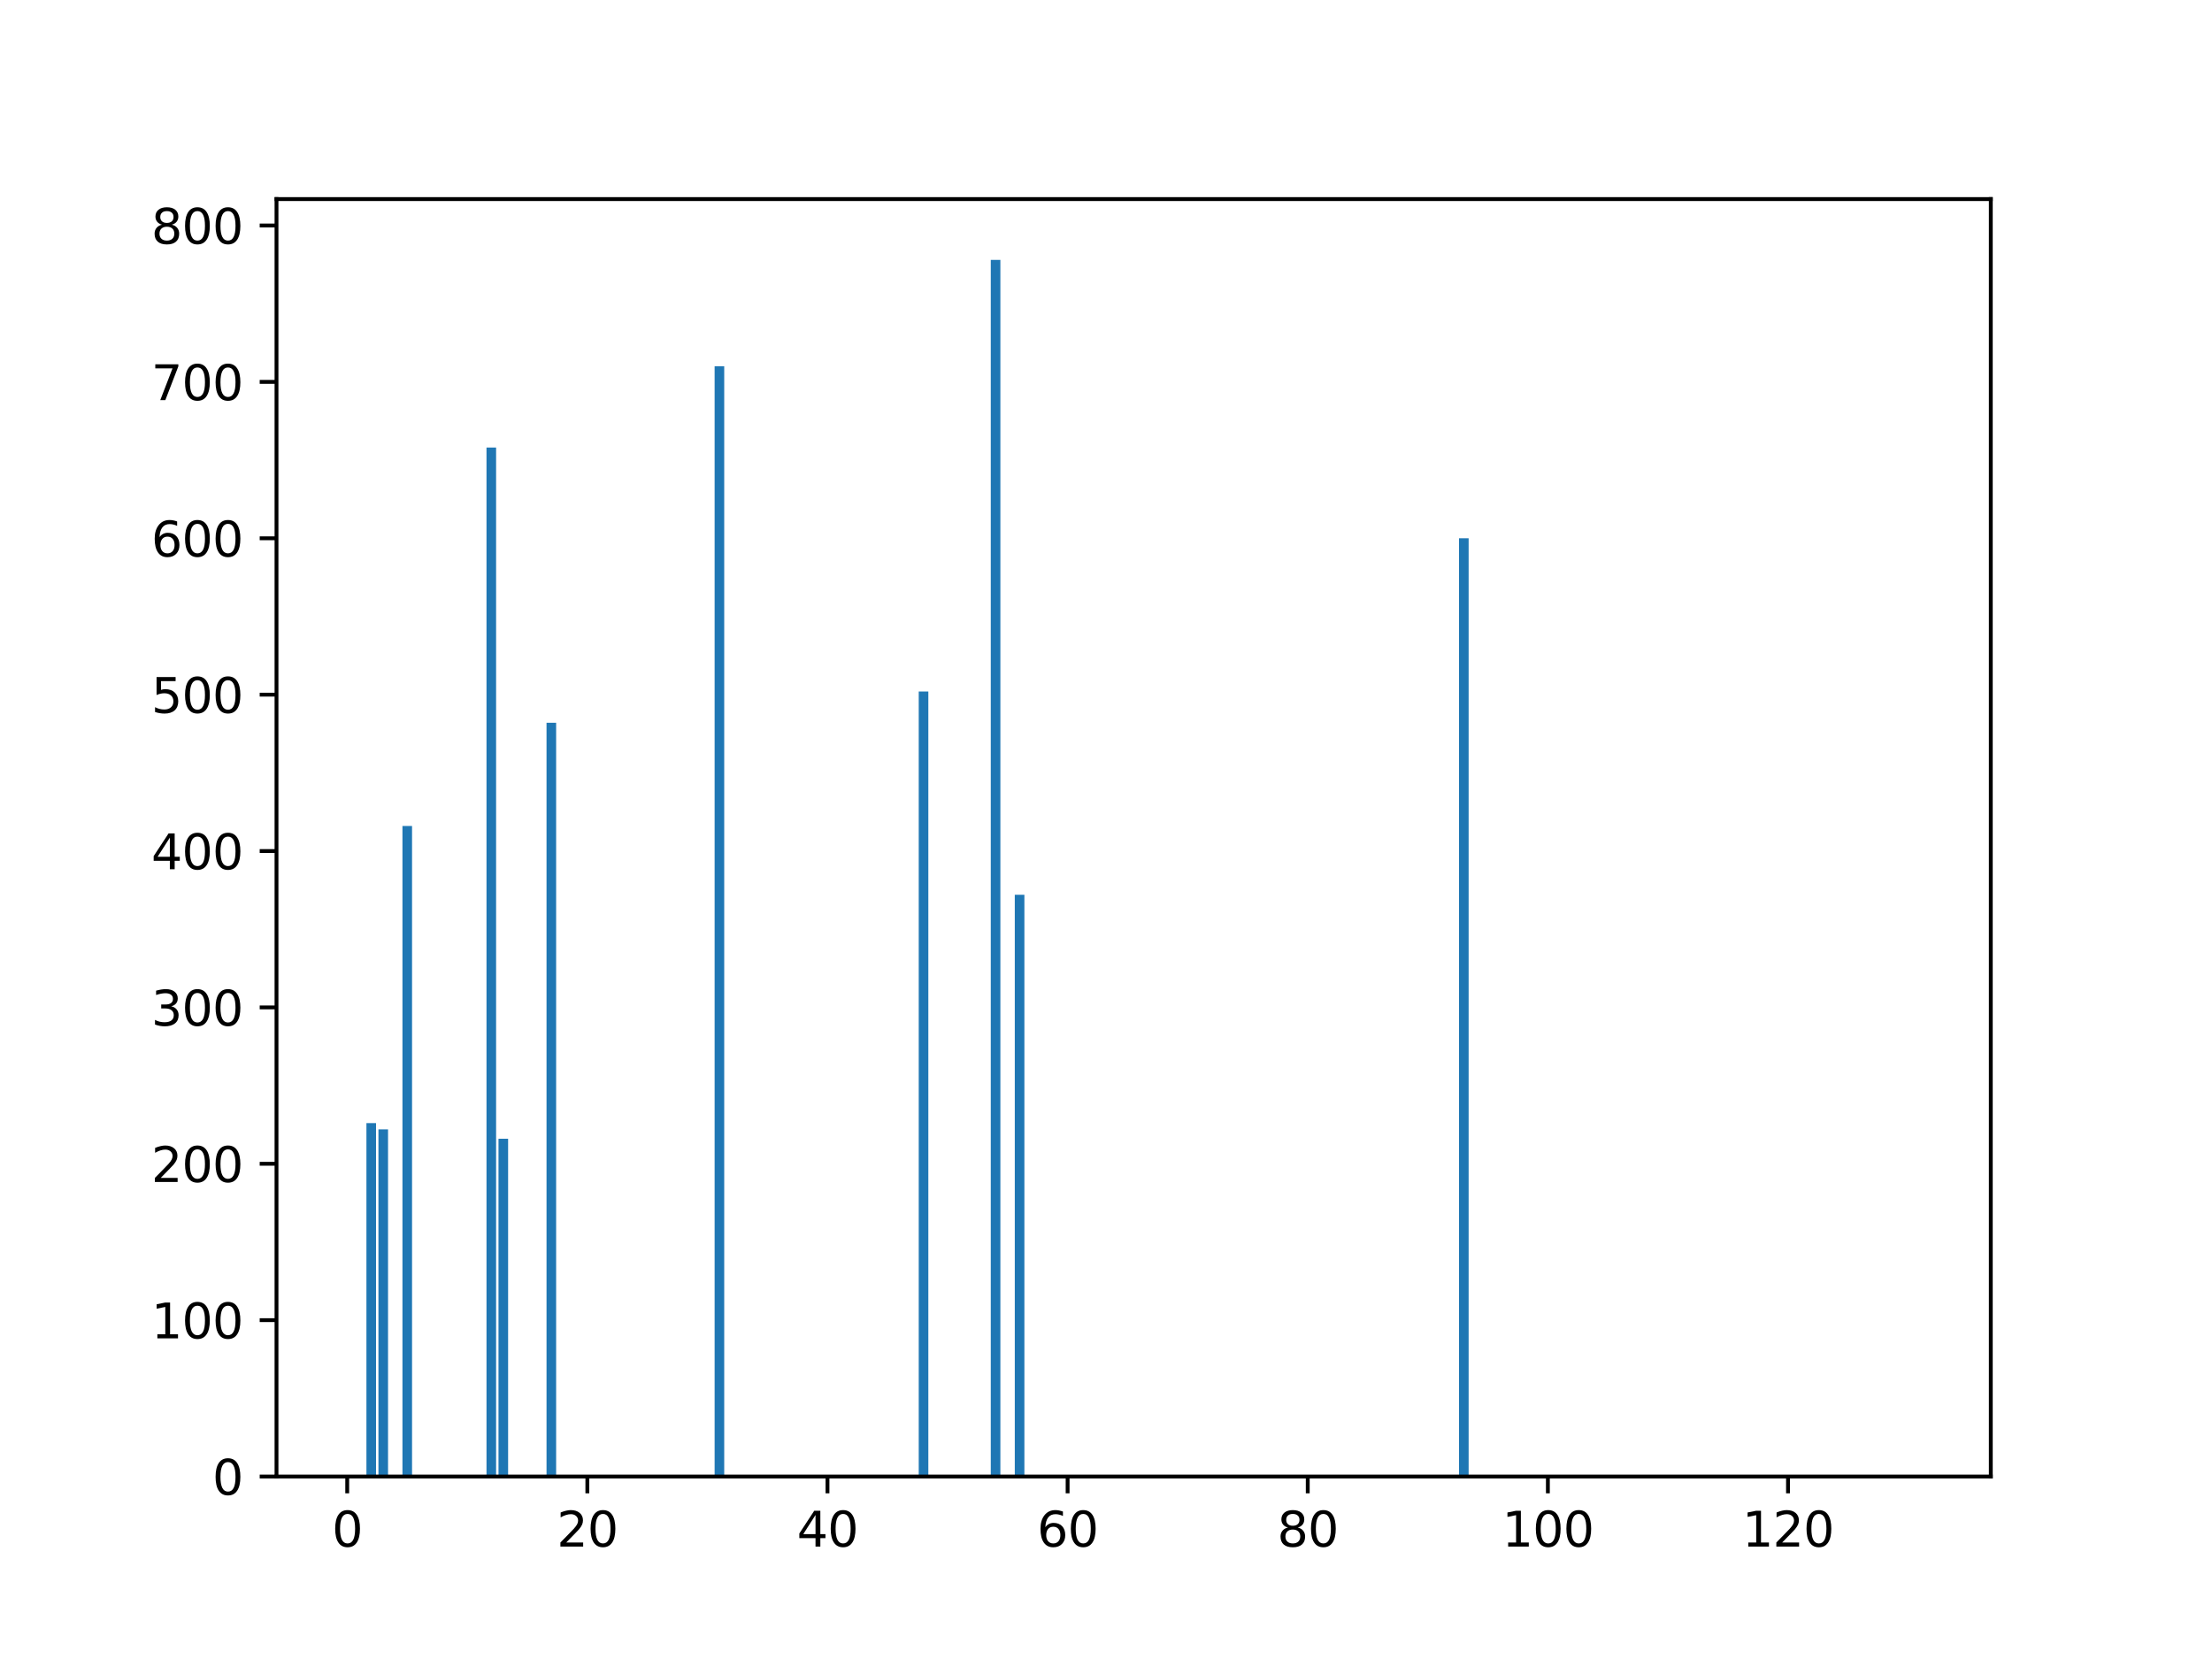 <?xml version="1.0" encoding="utf-8" standalone="no"?>
<!DOCTYPE svg PUBLIC "-//W3C//DTD SVG 1.1//EN"
  "http://www.w3.org/Graphics/SVG/1.1/DTD/svg11.dtd">
<svg xmlns:xlink="http://www.w3.org/1999/xlink" width="460.8pt" height="345.6pt" viewBox="0 0 460.8 345.6" xmlns="http://www.w3.org/2000/svg" version="1.1">
 <defs>
  <style type="text/css">*{stroke-linejoin: round; stroke-linecap: butt}</style>
 </defs>
 <g id="figure_1">
  <g id="patch_1">
   <path d="M 0 345.6 
L 460.8 345.6 
L 460.8 0 
L 0 0 
z
" style="fill: #ffffff"/>
  </g>
  <g id="axes_1">
   <g id="patch_2">
    <path d="M 57.6 307.584 
L 414.72 307.584 
L 414.72 41.472 
L 57.6 41.472 
z
" style="fill: #ffffff"/>
   </g>
   <g id="patch_3">
    <path d="M 73.833 307.584 
L 75.834 307.584 
L 75.834 307.584 
L 73.833 307.584 
z
" clip-path="url(#pff8778213b)" style="fill: #1f77b4"/>
   </g>
   <g id="patch_4">
    <path d="M 76.334 307.584 
L 78.335 307.584 
L 78.335 233.963 
L 76.334 233.963 
z
" clip-path="url(#pff8778213b)" style="fill: #1f77b4"/>
   </g>
   <g id="patch_5">
    <path d="M 78.835 307.584 
L 80.836 307.584 
L 80.836 235.266 
L 78.835 235.266 
z
" clip-path="url(#pff8778213b)" style="fill: #1f77b4"/>
   </g>
   <g id="patch_6">
    <path d="M 81.336 307.584 
L 83.337 307.584 
L 83.337 307.584 
L 81.336 307.584 
z
" clip-path="url(#pff8778213b)" style="fill: #1f77b4"/>
   </g>
   <g id="patch_7">
    <path d="M 83.837 307.584 
L 85.838 307.584 
L 85.838 172.069 
L 83.837 172.069 
z
" clip-path="url(#pff8778213b)" style="fill: #1f77b4"/>
   </g>
   <g id="patch_8">
    <path d="M 86.339 307.584 
L 88.34 307.584 
L 88.34 307.584 
L 86.339 307.584 
z
" clip-path="url(#pff8778213b)" style="fill: #1f77b4"/>
   </g>
   <g id="patch_9">
    <path d="M 88.84 307.584 
L 90.841 307.584 
L 90.841 307.584 
L 88.84 307.584 
z
" clip-path="url(#pff8778213b)" style="fill: #1f77b4"/>
   </g>
   <g id="patch_10">
    <path d="M 91.341 307.584 
L 93.342 307.584 
L 93.342 307.584 
L 91.341 307.584 
z
" clip-path="url(#pff8778213b)" style="fill: #1f77b4"/>
   </g>
   <g id="patch_11">
    <path d="M 93.842 307.584 
L 95.843 307.584 
L 95.843 307.584 
L 93.842 307.584 
z
" clip-path="url(#pff8778213b)" style="fill: #1f77b4"/>
   </g>
   <g id="patch_12">
    <path d="M 96.343 307.584 
L 98.344 307.584 
L 98.344 307.584 
L 96.343 307.584 
z
" clip-path="url(#pff8778213b)" style="fill: #1f77b4"/>
   </g>
   <g id="patch_13">
    <path d="M 98.845 307.584 
L 100.846 307.584 
L 100.846 307.584 
L 98.845 307.584 
z
" clip-path="url(#pff8778213b)" style="fill: #1f77b4"/>
   </g>
   <g id="patch_14">
    <path d="M 101.346 307.584 
L 103.347 307.584 
L 103.347 93.235 
L 101.346 93.235 
z
" clip-path="url(#pff8778213b)" style="fill: #1f77b4"/>
   </g>
   <g id="patch_15">
    <path d="M 103.847 307.584 
L 105.848 307.584 
L 105.848 237.22 
L 103.847 237.22 
z
" clip-path="url(#pff8778213b)" style="fill: #1f77b4"/>
   </g>
   <g id="patch_16">
    <path d="M 106.348 307.584 
L 108.349 307.584 
L 108.349 307.584 
L 106.348 307.584 
z
" clip-path="url(#pff8778213b)" style="fill: #1f77b4"/>
   </g>
   <g id="patch_17">
    <path d="M 108.849 307.584 
L 110.85 307.584 
L 110.85 307.584 
L 108.849 307.584 
z
" clip-path="url(#pff8778213b)" style="fill: #1f77b4"/>
   </g>
   <g id="patch_18">
    <path d="M 111.351 307.584 
L 113.352 307.584 
L 113.352 307.584 
L 111.351 307.584 
z
" clip-path="url(#pff8778213b)" style="fill: #1f77b4"/>
   </g>
   <g id="patch_19">
    <path d="M 113.852 307.584 
L 115.853 307.584 
L 115.853 150.568 
L 113.852 150.568 
z
" clip-path="url(#pff8778213b)" style="fill: #1f77b4"/>
   </g>
   <g id="patch_20">
    <path d="M 116.353 307.584 
L 118.354 307.584 
L 118.354 307.584 
L 116.353 307.584 
z
" clip-path="url(#pff8778213b)" style="fill: #1f77b4"/>
   </g>
   <g id="patch_21">
    <path d="M 118.854 307.584 
L 120.855 307.584 
L 120.855 307.584 
L 118.854 307.584 
z
" clip-path="url(#pff8778213b)" style="fill: #1f77b4"/>
   </g>
   <g id="patch_22">
    <path d="M 121.355 307.584 
L 123.356 307.584 
L 123.356 307.584 
L 121.355 307.584 
z
" clip-path="url(#pff8778213b)" style="fill: #1f77b4"/>
   </g>
   <g id="patch_23">
    <path d="M 123.857 307.584 
L 125.857 307.584 
L 125.857 307.584 
L 123.857 307.584 
z
" clip-path="url(#pff8778213b)" style="fill: #1f77b4"/>
   </g>
   <g id="patch_24">
    <path d="M 126.358 307.584 
L 128.359 307.584 
L 128.359 307.584 
L 126.358 307.584 
z
" clip-path="url(#pff8778213b)" style="fill: #1f77b4"/>
   </g>
   <g id="patch_25">
    <path d="M 128.859 307.584 
L 130.86 307.584 
L 130.86 307.584 
L 128.859 307.584 
z
" clip-path="url(#pff8778213b)" style="fill: #1f77b4"/>
   </g>
   <g id="patch_26">
    <path d="M 131.36 307.584 
L 133.361 307.584 
L 133.361 307.584 
L 131.36 307.584 
z
" clip-path="url(#pff8778213b)" style="fill: #1f77b4"/>
   </g>
   <g id="patch_27">
    <path d="M 133.861 307.584 
L 135.862 307.584 
L 135.862 307.584 
L 133.861 307.584 
z
" clip-path="url(#pff8778213b)" style="fill: #1f77b4"/>
   </g>
   <g id="patch_28">
    <path d="M 136.362 307.584 
L 138.363 307.584 
L 138.363 307.584 
L 136.362 307.584 
z
" clip-path="url(#pff8778213b)" style="fill: #1f77b4"/>
   </g>
   <g id="patch_29">
    <path d="M 138.864 307.584 
L 140.865 307.584 
L 140.865 307.584 
L 138.864 307.584 
z
" clip-path="url(#pff8778213b)" style="fill: #1f77b4"/>
   </g>
   <g id="patch_30">
    <path d="M 141.365 307.584 
L 143.366 307.584 
L 143.366 307.584 
L 141.365 307.584 
z
" clip-path="url(#pff8778213b)" style="fill: #1f77b4"/>
   </g>
   <g id="patch_31">
    <path d="M 143.866 307.584 
L 145.867 307.584 
L 145.867 307.584 
L 143.866 307.584 
z
" clip-path="url(#pff8778213b)" style="fill: #1f77b4"/>
   </g>
   <g id="patch_32">
    <path d="M 146.367 307.584 
L 148.368 307.584 
L 148.368 307.584 
L 146.367 307.584 
z
" clip-path="url(#pff8778213b)" style="fill: #1f77b4"/>
   </g>
   <g id="patch_33">
    <path d="M 148.868 307.584 
L 150.869 307.584 
L 150.869 76.296 
L 148.868 76.296 
z
" clip-path="url(#pff8778213b)" style="fill: #1f77b4"/>
   </g>
   <g id="patch_34">
    <path d="M 151.37 307.584 
L 153.371 307.584 
L 153.371 307.584 
L 151.37 307.584 
z
" clip-path="url(#pff8778213b)" style="fill: #1f77b4"/>
   </g>
   <g id="patch_35">
    <path d="M 153.871 307.584 
L 155.872 307.584 
L 155.872 307.584 
L 153.871 307.584 
z
" clip-path="url(#pff8778213b)" style="fill: #1f77b4"/>
   </g>
   <g id="patch_36">
    <path d="M 156.372 307.584 
L 158.373 307.584 
L 158.373 307.584 
L 156.372 307.584 
z
" clip-path="url(#pff8778213b)" style="fill: #1f77b4"/>
   </g>
   <g id="patch_37">
    <path d="M 158.873 307.584 
L 160.874 307.584 
L 160.874 307.584 
L 158.873 307.584 
z
" clip-path="url(#pff8778213b)" style="fill: #1f77b4"/>
   </g>
   <g id="patch_38">
    <path d="M 161.374 307.584 
L 163.375 307.584 
L 163.375 307.584 
L 161.374 307.584 
z
" clip-path="url(#pff8778213b)" style="fill: #1f77b4"/>
   </g>
   <g id="patch_39">
    <path d="M 163.876 307.584 
L 165.877 307.584 
L 165.877 307.584 
L 163.876 307.584 
z
" clip-path="url(#pff8778213b)" style="fill: #1f77b4"/>
   </g>
   <g id="patch_40">
    <path d="M 166.377 307.584 
L 168.378 307.584 
L 168.378 307.584 
L 166.377 307.584 
z
" clip-path="url(#pff8778213b)" style="fill: #1f77b4"/>
   </g>
   <g id="patch_41">
    <path d="M 168.878 307.584 
L 170.879 307.584 
L 170.879 307.584 
L 168.878 307.584 
z
" clip-path="url(#pff8778213b)" style="fill: #1f77b4"/>
   </g>
   <g id="patch_42">
    <path d="M 171.379 307.584 
L 173.38 307.584 
L 173.38 307.584 
L 171.379 307.584 
z
" clip-path="url(#pff8778213b)" style="fill: #1f77b4"/>
   </g>
   <g id="patch_43">
    <path d="M 173.88 307.584 
L 175.881 307.584 
L 175.881 307.584 
L 173.88 307.584 
z
" clip-path="url(#pff8778213b)" style="fill: #1f77b4"/>
   </g>
   <g id="patch_44">
    <path d="M 176.382 307.584 
L 178.382 307.584 
L 178.382 307.584 
L 176.382 307.584 
z
" clip-path="url(#pff8778213b)" style="fill: #1f77b4"/>
   </g>
   <g id="patch_45">
    <path d="M 178.883 307.584 
L 180.884 307.584 
L 180.884 307.584 
L 178.883 307.584 
z
" clip-path="url(#pff8778213b)" style="fill: #1f77b4"/>
   </g>
   <g id="patch_46">
    <path d="M 181.384 307.584 
L 183.385 307.584 
L 183.385 307.584 
L 181.384 307.584 
z
" clip-path="url(#pff8778213b)" style="fill: #1f77b4"/>
   </g>
   <g id="patch_47">
    <path d="M 183.885 307.584 
L 185.886 307.584 
L 185.886 307.584 
L 183.885 307.584 
z
" clip-path="url(#pff8778213b)" style="fill: #1f77b4"/>
   </g>
   <g id="patch_48">
    <path d="M 186.386 307.584 
L 188.387 307.584 
L 188.387 307.584 
L 186.386 307.584 
z
" clip-path="url(#pff8778213b)" style="fill: #1f77b4"/>
   </g>
   <g id="patch_49">
    <path d="M 188.887 307.584 
L 190.888 307.584 
L 190.888 307.584 
L 188.887 307.584 
z
" clip-path="url(#pff8778213b)" style="fill: #1f77b4"/>
   </g>
   <g id="patch_50">
    <path d="M 191.389 307.584 
L 193.39 307.584 
L 193.39 144.053 
L 191.389 144.053 
z
" clip-path="url(#pff8778213b)" style="fill: #1f77b4"/>
   </g>
   <g id="patch_51">
    <path d="M 193.89 307.584 
L 195.891 307.584 
L 195.891 307.584 
L 193.89 307.584 
z
" clip-path="url(#pff8778213b)" style="fill: #1f77b4"/>
   </g>
   <g id="patch_52">
    <path d="M 196.391 307.584 
L 198.392 307.584 
L 198.392 307.584 
L 196.391 307.584 
z
" clip-path="url(#pff8778213b)" style="fill: #1f77b4"/>
   </g>
   <g id="patch_53">
    <path d="M 198.892 307.584 
L 200.893 307.584 
L 200.893 307.584 
L 198.892 307.584 
z
" clip-path="url(#pff8778213b)" style="fill: #1f77b4"/>
   </g>
   <g id="patch_54">
    <path d="M 201.393 307.584 
L 203.394 307.584 
L 203.394 307.584 
L 201.393 307.584 
z
" clip-path="url(#pff8778213b)" style="fill: #1f77b4"/>
   </g>
   <g id="patch_55">
    <path d="M 203.895 307.584 
L 205.896 307.584 
L 205.896 307.584 
L 203.895 307.584 
z
" clip-path="url(#pff8778213b)" style="fill: #1f77b4"/>
   </g>
   <g id="patch_56">
    <path d="M 206.396 307.584 
L 208.397 307.584 
L 208.397 54.144 
L 206.396 54.144 
z
" clip-path="url(#pff8778213b)" style="fill: #1f77b4"/>
   </g>
   <g id="patch_57">
    <path d="M 208.897 307.584 
L 210.898 307.584 
L 210.898 307.584 
L 208.897 307.584 
z
" clip-path="url(#pff8778213b)" style="fill: #1f77b4"/>
   </g>
   <g id="patch_58">
    <path d="M 211.398 307.584 
L 213.399 307.584 
L 213.399 186.402 
L 211.398 186.402 
z
" clip-path="url(#pff8778213b)" style="fill: #1f77b4"/>
   </g>
   <g id="patch_59">
    <path d="M 213.899 307.584 
L 215.9 307.584 
L 215.9 307.584 
L 213.899 307.584 
z
" clip-path="url(#pff8778213b)" style="fill: #1f77b4"/>
   </g>
   <g id="patch_60">
    <path d="M 216.401 307.584 
L 218.402 307.584 
L 218.402 307.584 
L 216.401 307.584 
z
" clip-path="url(#pff8778213b)" style="fill: #1f77b4"/>
   </g>
   <g id="patch_61">
    <path d="M 218.902 307.584 
L 220.903 307.584 
L 220.903 307.584 
L 218.902 307.584 
z
" clip-path="url(#pff8778213b)" style="fill: #1f77b4"/>
   </g>
   <g id="patch_62">
    <path d="M 221.403 307.584 
L 223.404 307.584 
L 223.404 307.584 
L 221.403 307.584 
z
" clip-path="url(#pff8778213b)" style="fill: #1f77b4"/>
   </g>
   <g id="patch_63">
    <path d="M 223.904 307.584 
L 225.905 307.584 
L 225.905 307.584 
L 223.904 307.584 
z
" clip-path="url(#pff8778213b)" style="fill: #1f77b4"/>
   </g>
   <g id="patch_64">
    <path d="M 226.405 307.584 
L 228.406 307.584 
L 228.406 307.584 
L 226.405 307.584 
z
" clip-path="url(#pff8778213b)" style="fill: #1f77b4"/>
   </g>
   <g id="patch_65">
    <path d="M 228.907 307.584 
L 230.907 307.584 
L 230.907 307.584 
L 228.907 307.584 
z
" clip-path="url(#pff8778213b)" style="fill: #1f77b4"/>
   </g>
   <g id="patch_66">
    <path d="M 231.408 307.584 
L 233.409 307.584 
L 233.409 307.584 
L 231.408 307.584 
z
" clip-path="url(#pff8778213b)" style="fill: #1f77b4"/>
   </g>
   <g id="patch_67">
    <path d="M 233.909 307.584 
L 235.91 307.584 
L 235.91 307.584 
L 233.909 307.584 
z
" clip-path="url(#pff8778213b)" style="fill: #1f77b4"/>
   </g>
   <g id="patch_68">
    <path d="M 236.41 307.584 
L 238.411 307.584 
L 238.411 307.584 
L 236.41 307.584 
z
" clip-path="url(#pff8778213b)" style="fill: #1f77b4"/>
   </g>
   <g id="patch_69">
    <path d="M 238.911 307.584 
L 240.912 307.584 
L 240.912 307.584 
L 238.911 307.584 
z
" clip-path="url(#pff8778213b)" style="fill: #1f77b4"/>
   </g>
   <g id="patch_70">
    <path d="M 241.412 307.584 
L 243.413 307.584 
L 243.413 307.584 
L 241.412 307.584 
z
" clip-path="url(#pff8778213b)" style="fill: #1f77b4"/>
   </g>
   <g id="patch_71">
    <path d="M 243.914 307.584 
L 245.915 307.584 
L 245.915 307.584 
L 243.914 307.584 
z
" clip-path="url(#pff8778213b)" style="fill: #1f77b4"/>
   </g>
   <g id="patch_72">
    <path d="M 246.415 307.584 
L 248.416 307.584 
L 248.416 307.584 
L 246.415 307.584 
z
" clip-path="url(#pff8778213b)" style="fill: #1f77b4"/>
   </g>
   <g id="patch_73">
    <path d="M 248.916 307.584 
L 250.917 307.584 
L 250.917 307.584 
L 248.916 307.584 
z
" clip-path="url(#pff8778213b)" style="fill: #1f77b4"/>
   </g>
   <g id="patch_74">
    <path d="M 251.417 307.584 
L 253.418 307.584 
L 253.418 307.584 
L 251.417 307.584 
z
" clip-path="url(#pff8778213b)" style="fill: #1f77b4"/>
   </g>
   <g id="patch_75">
    <path d="M 253.918 307.584 
L 255.919 307.584 
L 255.919 307.584 
L 253.918 307.584 
z
" clip-path="url(#pff8778213b)" style="fill: #1f77b4"/>
   </g>
   <g id="patch_76">
    <path d="M 256.42 307.584 
L 258.421 307.584 
L 258.421 307.584 
L 256.42 307.584 
z
" clip-path="url(#pff8778213b)" style="fill: #1f77b4"/>
   </g>
   <g id="patch_77">
    <path d="M 258.921 307.584 
L 260.922 307.584 
L 260.922 307.584 
L 258.921 307.584 
z
" clip-path="url(#pff8778213b)" style="fill: #1f77b4"/>
   </g>
   <g id="patch_78">
    <path d="M 261.422 307.584 
L 263.423 307.584 
L 263.423 307.584 
L 261.422 307.584 
z
" clip-path="url(#pff8778213b)" style="fill: #1f77b4"/>
   </g>
   <g id="patch_79">
    <path d="M 263.923 307.584 
L 265.924 307.584 
L 265.924 307.584 
L 263.923 307.584 
z
" clip-path="url(#pff8778213b)" style="fill: #1f77b4"/>
   </g>
   <g id="patch_80">
    <path d="M 266.424 307.584 
L 268.425 307.584 
L 268.425 307.584 
L 266.424 307.584 
z
" clip-path="url(#pff8778213b)" style="fill: #1f77b4"/>
   </g>
   <g id="patch_81">
    <path d="M 268.926 307.584 
L 270.927 307.584 
L 270.927 307.584 
L 268.926 307.584 
z
" clip-path="url(#pff8778213b)" style="fill: #1f77b4"/>
   </g>
   <g id="patch_82">
    <path d="M 271.427 307.584 
L 273.428 307.584 
L 273.428 307.584 
L 271.427 307.584 
z
" clip-path="url(#pff8778213b)" style="fill: #1f77b4"/>
   </g>
   <g id="patch_83">
    <path d="M 273.928 307.584 
L 275.929 307.584 
L 275.929 307.584 
L 273.928 307.584 
z
" clip-path="url(#pff8778213b)" style="fill: #1f77b4"/>
   </g>
   <g id="patch_84">
    <path d="M 276.429 307.584 
L 278.43 307.584 
L 278.43 307.584 
L 276.429 307.584 
z
" clip-path="url(#pff8778213b)" style="fill: #1f77b4"/>
   </g>
   <g id="patch_85">
    <path d="M 278.93 307.584 
L 280.931 307.584 
L 280.931 307.584 
L 278.93 307.584 
z
" clip-path="url(#pff8778213b)" style="fill: #1f77b4"/>
   </g>
   <g id="patch_86">
    <path d="M 281.432 307.584 
L 283.433 307.584 
L 283.433 307.584 
L 281.432 307.584 
z
" clip-path="url(#pff8778213b)" style="fill: #1f77b4"/>
   </g>
   <g id="patch_87">
    <path d="M 283.933 307.584 
L 285.934 307.584 
L 285.934 307.584 
L 283.933 307.584 
z
" clip-path="url(#pff8778213b)" style="fill: #1f77b4"/>
   </g>
   <g id="patch_88">
    <path d="M 286.434 307.584 
L 288.435 307.584 
L 288.435 307.584 
L 286.434 307.584 
z
" clip-path="url(#pff8778213b)" style="fill: #1f77b4"/>
   </g>
   <g id="patch_89">
    <path d="M 288.935 307.584 
L 290.936 307.584 
L 290.936 307.584 
L 288.935 307.584 
z
" clip-path="url(#pff8778213b)" style="fill: #1f77b4"/>
   </g>
   <g id="patch_90">
    <path d="M 291.436 307.584 
L 293.437 307.584 
L 293.437 307.584 
L 291.436 307.584 
z
" clip-path="url(#pff8778213b)" style="fill: #1f77b4"/>
   </g>
   <g id="patch_91">
    <path d="M 293.938 307.584 
L 295.938 307.584 
L 295.938 307.584 
L 293.938 307.584 
z
" clip-path="url(#pff8778213b)" style="fill: #1f77b4"/>
   </g>
   <g id="patch_92">
    <path d="M 296.439 307.584 
L 298.44 307.584 
L 298.44 307.584 
L 296.439 307.584 
z
" clip-path="url(#pff8778213b)" style="fill: #1f77b4"/>
   </g>
   <g id="patch_93">
    <path d="M 298.94 307.584 
L 300.941 307.584 
L 300.941 307.584 
L 298.94 307.584 
z
" clip-path="url(#pff8778213b)" style="fill: #1f77b4"/>
   </g>
   <g id="patch_94">
    <path d="M 301.441 307.584 
L 303.442 307.584 
L 303.442 307.584 
L 301.441 307.584 
z
" clip-path="url(#pff8778213b)" style="fill: #1f77b4"/>
   </g>
   <g id="patch_95">
    <path d="M 303.942 307.584 
L 305.943 307.584 
L 305.943 112.129 
L 303.942 112.129 
z
" clip-path="url(#pff8778213b)" style="fill: #1f77b4"/>
   </g>
   <g id="patch_96">
    <path d="M 306.443 307.584 
L 308.444 307.584 
L 308.444 307.584 
L 306.443 307.584 
z
" clip-path="url(#pff8778213b)" style="fill: #1f77b4"/>
   </g>
   <g id="patch_97">
    <path d="M 308.945 307.584 
L 310.946 307.584 
L 310.946 307.584 
L 308.945 307.584 
z
" clip-path="url(#pff8778213b)" style="fill: #1f77b4"/>
   </g>
   <g id="patch_98">
    <path d="M 311.446 307.584 
L 313.447 307.584 
L 313.447 307.584 
L 311.446 307.584 
z
" clip-path="url(#pff8778213b)" style="fill: #1f77b4"/>
   </g>
   <g id="patch_99">
    <path d="M 313.947 307.584 
L 315.948 307.584 
L 315.948 307.584 
L 313.947 307.584 
z
" clip-path="url(#pff8778213b)" style="fill: #1f77b4"/>
   </g>
   <g id="patch_100">
    <path d="M 316.448 307.584 
L 318.449 307.584 
L 318.449 307.584 
L 316.448 307.584 
z
" clip-path="url(#pff8778213b)" style="fill: #1f77b4"/>
   </g>
   <g id="patch_101">
    <path d="M 318.949 307.584 
L 320.95 307.584 
L 320.95 307.584 
L 318.949 307.584 
z
" clip-path="url(#pff8778213b)" style="fill: #1f77b4"/>
   </g>
   <g id="patch_102">
    <path d="M 321.451 307.584 
L 323.452 307.584 
L 323.452 307.584 
L 321.451 307.584 
z
" clip-path="url(#pff8778213b)" style="fill: #1f77b4"/>
   </g>
   <g id="patch_103">
    <path d="M 323.952 307.584 
L 325.953 307.584 
L 325.953 307.584 
L 323.952 307.584 
z
" clip-path="url(#pff8778213b)" style="fill: #1f77b4"/>
   </g>
   <g id="patch_104">
    <path d="M 326.453 307.584 
L 328.454 307.584 
L 328.454 307.584 
L 326.453 307.584 
z
" clip-path="url(#pff8778213b)" style="fill: #1f77b4"/>
   </g>
   <g id="patch_105">
    <path d="M 328.954 307.584 
L 330.955 307.584 
L 330.955 307.584 
L 328.954 307.584 
z
" clip-path="url(#pff8778213b)" style="fill: #1f77b4"/>
   </g>
   <g id="patch_106">
    <path d="M 331.455 307.584 
L 333.456 307.584 
L 333.456 307.584 
L 331.455 307.584 
z
" clip-path="url(#pff8778213b)" style="fill: #1f77b4"/>
   </g>
   <g id="patch_107">
    <path d="M 333.957 307.584 
L 335.958 307.584 
L 335.958 307.584 
L 333.957 307.584 
z
" clip-path="url(#pff8778213b)" style="fill: #1f77b4"/>
   </g>
   <g id="patch_108">
    <path d="M 336.458 307.584 
L 338.459 307.584 
L 338.459 307.584 
L 336.458 307.584 
z
" clip-path="url(#pff8778213b)" style="fill: #1f77b4"/>
   </g>
   <g id="patch_109">
    <path d="M 338.959 307.584 
L 340.96 307.584 
L 340.96 307.584 
L 338.959 307.584 
z
" clip-path="url(#pff8778213b)" style="fill: #1f77b4"/>
   </g>
   <g id="patch_110">
    <path d="M 341.46 307.584 
L 343.461 307.584 
L 343.461 307.584 
L 341.46 307.584 
z
" clip-path="url(#pff8778213b)" style="fill: #1f77b4"/>
   </g>
   <g id="patch_111">
    <path d="M 343.961 307.584 
L 345.962 307.584 
L 345.962 307.584 
L 343.961 307.584 
z
" clip-path="url(#pff8778213b)" style="fill: #1f77b4"/>
   </g>
   <g id="patch_112">
    <path d="M 346.463 307.584 
L 348.463 307.584 
L 348.463 307.584 
L 346.463 307.584 
z
" clip-path="url(#pff8778213b)" style="fill: #1f77b4"/>
   </g>
   <g id="patch_113">
    <path d="M 348.964 307.584 
L 350.965 307.584 
L 350.965 307.584 
L 348.964 307.584 
z
" clip-path="url(#pff8778213b)" style="fill: #1f77b4"/>
   </g>
   <g id="patch_114">
    <path d="M 351.465 307.584 
L 353.466 307.584 
L 353.466 307.584 
L 351.465 307.584 
z
" clip-path="url(#pff8778213b)" style="fill: #1f77b4"/>
   </g>
   <g id="patch_115">
    <path d="M 353.966 307.584 
L 355.967 307.584 
L 355.967 307.584 
L 353.966 307.584 
z
" clip-path="url(#pff8778213b)" style="fill: #1f77b4"/>
   </g>
   <g id="patch_116">
    <path d="M 356.467 307.584 
L 358.468 307.584 
L 358.468 307.584 
L 356.467 307.584 
z
" clip-path="url(#pff8778213b)" style="fill: #1f77b4"/>
   </g>
   <g id="patch_117">
    <path d="M 358.968 307.584 
L 360.969 307.584 
L 360.969 307.584 
L 358.968 307.584 
z
" clip-path="url(#pff8778213b)" style="fill: #1f77b4"/>
   </g>
   <g id="patch_118">
    <path d="M 361.47 307.584 
L 363.471 307.584 
L 363.471 307.584 
L 361.47 307.584 
z
" clip-path="url(#pff8778213b)" style="fill: #1f77b4"/>
   </g>
   <g id="patch_119">
    <path d="M 363.971 307.584 
L 365.972 307.584 
L 365.972 307.584 
L 363.971 307.584 
z
" clip-path="url(#pff8778213b)" style="fill: #1f77b4"/>
   </g>
   <g id="patch_120">
    <path d="M 366.472 307.584 
L 368.473 307.584 
L 368.473 307.584 
L 366.472 307.584 
z
" clip-path="url(#pff8778213b)" style="fill: #1f77b4"/>
   </g>
   <g id="patch_121">
    <path d="M 368.973 307.584 
L 370.974 307.584 
L 370.974 307.584 
L 368.973 307.584 
z
" clip-path="url(#pff8778213b)" style="fill: #1f77b4"/>
   </g>
   <g id="patch_122">
    <path d="M 371.474 307.584 
L 373.475 307.584 
L 373.475 307.584 
L 371.474 307.584 
z
" clip-path="url(#pff8778213b)" style="fill: #1f77b4"/>
   </g>
   <g id="patch_123">
    <path d="M 373.976 307.584 
L 375.977 307.584 
L 375.977 307.584 
L 373.976 307.584 
z
" clip-path="url(#pff8778213b)" style="fill: #1f77b4"/>
   </g>
   <g id="patch_124">
    <path d="M 376.477 307.584 
L 378.478 307.584 
L 378.478 307.584 
L 376.477 307.584 
z
" clip-path="url(#pff8778213b)" style="fill: #1f77b4"/>
   </g>
   <g id="patch_125">
    <path d="M 378.978 307.584 
L 380.979 307.584 
L 380.979 307.584 
L 378.978 307.584 
z
" clip-path="url(#pff8778213b)" style="fill: #1f77b4"/>
   </g>
   <g id="patch_126">
    <path d="M 381.479 307.584 
L 383.48 307.584 
L 383.48 307.584 
L 381.479 307.584 
z
" clip-path="url(#pff8778213b)" style="fill: #1f77b4"/>
   </g>
   <g id="patch_127">
    <path d="M 383.98 307.584 
L 385.981 307.584 
L 385.981 307.584 
L 383.98 307.584 
z
" clip-path="url(#pff8778213b)" style="fill: #1f77b4"/>
   </g>
   <g id="patch_128">
    <path d="M 386.482 307.584 
L 388.483 307.584 
L 388.483 307.584 
L 386.482 307.584 
z
" clip-path="url(#pff8778213b)" style="fill: #1f77b4"/>
   </g>
   <g id="patch_129">
    <path d="M 388.983 307.584 
L 390.984 307.584 
L 390.984 307.584 
L 388.983 307.584 
z
" clip-path="url(#pff8778213b)" style="fill: #1f77b4"/>
   </g>
   <g id="patch_130">
    <path d="M 391.484 307.584 
L 393.485 307.584 
L 393.485 307.584 
L 391.484 307.584 
z
" clip-path="url(#pff8778213b)" style="fill: #1f77b4"/>
   </g>
   <g id="patch_131">
    <path d="M 393.985 307.584 
L 395.986 307.584 
L 395.986 307.584 
L 393.985 307.584 
z
" clip-path="url(#pff8778213b)" style="fill: #1f77b4"/>
   </g>
   <g id="patch_132">
    <path d="M 396.486 307.584 
L 398.487 307.584 
L 398.487 307.584 
L 396.486 307.584 
z
" clip-path="url(#pff8778213b)" style="fill: #1f77b4"/>
   </g>
   <g id="matplotlib.axis_1">
    <g id="xtick_1">
     <g id="line2d_1">
      <defs>
       <path id="mf727d42f04" d="M 0 0 
L 0 3.5 
" style="stroke: #000000; stroke-width: 0.8"/>
      </defs>
      <g>
       <use xlink:href="#mf727d42f04" x="72.332" y="307.584" style="stroke: #000000; stroke-width: 0.8"/>
      </g>
     </g>
     <g id="text_1">
      <!-- 0 -->
      <g transform="translate(69.151 322.182) scale(0.1 -0.1)">
       <defs>
        <path id="DejaVuSans-30" d="M 2034 4250 
Q 1547 4250 1301 3770 
Q 1056 3291 1056 2328 
Q 1056 1369 1301 889 
Q 1547 409 2034 409 
Q 2525 409 2770 889 
Q 3016 1369 3016 2328 
Q 3016 3291 2770 3770 
Q 2525 4250 2034 4250 
z
M 2034 4750 
Q 2819 4750 3233 4129 
Q 3647 3509 3647 2328 
Q 3647 1150 3233 529 
Q 2819 -91 2034 -91 
Q 1250 -91 836 529 
Q 422 1150 422 2328 
Q 422 3509 836 4129 
Q 1250 4750 2034 4750 
z
" transform="scale(0.016)"/>
       </defs>
       <use xlink:href="#DejaVuSans-30"/>
      </g>
     </g>
    </g>
    <g id="xtick_2">
     <g id="line2d_2">
      <g>
       <use xlink:href="#mf727d42f04" x="122.356" y="307.584" style="stroke: #000000; stroke-width: 0.8"/>
      </g>
     </g>
     <g id="text_2">
      <!-- 20 -->
      <g transform="translate(115.993 322.182) scale(0.1 -0.1)">
       <defs>
        <path id="DejaVuSans-32" d="M 1228 531 
L 3431 531 
L 3431 0 
L 469 0 
L 469 531 
Q 828 903 1448 1529 
Q 2069 2156 2228 2338 
Q 2531 2678 2651 2914 
Q 2772 3150 2772 3378 
Q 2772 3750 2511 3984 
Q 2250 4219 1831 4219 
Q 1534 4219 1204 4116 
Q 875 4013 500 3803 
L 500 4441 
Q 881 4594 1212 4672 
Q 1544 4750 1819 4750 
Q 2544 4750 2975 4387 
Q 3406 4025 3406 3419 
Q 3406 3131 3298 2873 
Q 3191 2616 2906 2266 
Q 2828 2175 2409 1742 
Q 1991 1309 1228 531 
z
" transform="scale(0.016)"/>
       </defs>
       <use xlink:href="#DejaVuSans-32"/>
       <use xlink:href="#DejaVuSans-30" x="63.623"/>
      </g>
     </g>
    </g>
    <g id="xtick_3">
     <g id="line2d_3">
      <g>
       <use xlink:href="#mf727d42f04" x="172.38" y="307.584" style="stroke: #000000; stroke-width: 0.8"/>
      </g>
     </g>
     <g id="text_3">
      <!-- 40 -->
      <g transform="translate(166.017 322.182) scale(0.1 -0.1)">
       <defs>
        <path id="DejaVuSans-34" d="M 2419 4116 
L 825 1625 
L 2419 1625 
L 2419 4116 
z
M 2253 4666 
L 3047 4666 
L 3047 1625 
L 3713 1625 
L 3713 1100 
L 3047 1100 
L 3047 0 
L 2419 0 
L 2419 1100 
L 313 1100 
L 313 1709 
L 2253 4666 
z
" transform="scale(0.016)"/>
       </defs>
       <use xlink:href="#DejaVuSans-34"/>
       <use xlink:href="#DejaVuSans-30" x="63.623"/>
      </g>
     </g>
    </g>
    <g id="xtick_4">
     <g id="line2d_4">
      <g>
       <use xlink:href="#mf727d42f04" x="222.403" y="307.584" style="stroke: #000000; stroke-width: 0.8"/>
      </g>
     </g>
     <g id="text_4">
      <!-- 60 -->
      <g transform="translate(216.041 322.182) scale(0.1 -0.1)">
       <defs>
        <path id="DejaVuSans-36" d="M 2113 2584 
Q 1688 2584 1439 2293 
Q 1191 2003 1191 1497 
Q 1191 994 1439 701 
Q 1688 409 2113 409 
Q 2538 409 2786 701 
Q 3034 994 3034 1497 
Q 3034 2003 2786 2293 
Q 2538 2584 2113 2584 
z
M 3366 4563 
L 3366 3988 
Q 3128 4100 2886 4159 
Q 2644 4219 2406 4219 
Q 1781 4219 1451 3797 
Q 1122 3375 1075 2522 
Q 1259 2794 1537 2939 
Q 1816 3084 2150 3084 
Q 2853 3084 3261 2657 
Q 3669 2231 3669 1497 
Q 3669 778 3244 343 
Q 2819 -91 2113 -91 
Q 1303 -91 875 529 
Q 447 1150 447 2328 
Q 447 3434 972 4092 
Q 1497 4750 2381 4750 
Q 2619 4750 2861 4703 
Q 3103 4656 3366 4563 
z
" transform="scale(0.016)"/>
       </defs>
       <use xlink:href="#DejaVuSans-36"/>
       <use xlink:href="#DejaVuSans-30" x="63.623"/>
      </g>
     </g>
    </g>
    <g id="xtick_5">
     <g id="line2d_5">
      <g>
       <use xlink:href="#mf727d42f04" x="272.427" y="307.584" style="stroke: #000000; stroke-width: 0.8"/>
      </g>
     </g>
     <g id="text_5">
      <!-- 80 -->
      <g transform="translate(266.065 322.182) scale(0.1 -0.1)">
       <defs>
        <path id="DejaVuSans-38" d="M 2034 2216 
Q 1584 2216 1326 1975 
Q 1069 1734 1069 1313 
Q 1069 891 1326 650 
Q 1584 409 2034 409 
Q 2484 409 2743 651 
Q 3003 894 3003 1313 
Q 3003 1734 2745 1975 
Q 2488 2216 2034 2216 
z
M 1403 2484 
Q 997 2584 770 2862 
Q 544 3141 544 3541 
Q 544 4100 942 4425 
Q 1341 4750 2034 4750 
Q 2731 4750 3128 4425 
Q 3525 4100 3525 3541 
Q 3525 3141 3298 2862 
Q 3072 2584 2669 2484 
Q 3125 2378 3379 2068 
Q 3634 1759 3634 1313 
Q 3634 634 3220 271 
Q 2806 -91 2034 -91 
Q 1263 -91 848 271 
Q 434 634 434 1313 
Q 434 1759 690 2068 
Q 947 2378 1403 2484 
z
M 1172 3481 
Q 1172 3119 1398 2916 
Q 1625 2713 2034 2713 
Q 2441 2713 2670 2916 
Q 2900 3119 2900 3481 
Q 2900 3844 2670 4047 
Q 2441 4250 2034 4250 
Q 1625 4250 1398 4047 
Q 1172 3844 1172 3481 
z
" transform="scale(0.016)"/>
       </defs>
       <use xlink:href="#DejaVuSans-38"/>
       <use xlink:href="#DejaVuSans-30" x="63.623"/>
      </g>
     </g>
    </g>
    <g id="xtick_6">
     <g id="line2d_6">
      <g>
       <use xlink:href="#mf727d42f04" x="322.451" y="307.584" style="stroke: #000000; stroke-width: 0.8"/>
      </g>
     </g>
     <g id="text_6">
      <!-- 100 -->
      <g transform="translate(312.907 322.182) scale(0.1 -0.1)">
       <defs>
        <path id="DejaVuSans-31" d="M 794 531 
L 1825 531 
L 1825 4091 
L 703 3866 
L 703 4441 
L 1819 4666 
L 2450 4666 
L 2450 531 
L 3481 531 
L 3481 0 
L 794 0 
L 794 531 
z
" transform="scale(0.016)"/>
       </defs>
       <use xlink:href="#DejaVuSans-31"/>
       <use xlink:href="#DejaVuSans-30" x="63.623"/>
       <use xlink:href="#DejaVuSans-30" x="127.246"/>
      </g>
     </g>
    </g>
    <g id="xtick_7">
     <g id="line2d_7">
      <g>
       <use xlink:href="#mf727d42f04" x="372.475" y="307.584" style="stroke: #000000; stroke-width: 0.8"/>
      </g>
     </g>
     <g id="text_7">
      <!-- 120 -->
      <g transform="translate(362.931 322.182) scale(0.1 -0.1)">
       <use xlink:href="#DejaVuSans-31"/>
       <use xlink:href="#DejaVuSans-32" x="63.623"/>
       <use xlink:href="#DejaVuSans-30" x="127.246"/>
      </g>
     </g>
    </g>
   </g>
   <g id="matplotlib.axis_2">
    <g id="ytick_1">
     <g id="line2d_8">
      <defs>
       <path id="mbb683a885c" d="M 0 0 
L -3.5 0 
" style="stroke: #000000; stroke-width: 0.8"/>
      </defs>
      <g>
       <use xlink:href="#mbb683a885c" x="57.6" y="307.584" style="stroke: #000000; stroke-width: 0.8"/>
      </g>
     </g>
     <g id="text_8">
      <!-- 0 -->
      <g transform="translate(44.237 311.383) scale(0.1 -0.1)">
       <use xlink:href="#DejaVuSans-30"/>
      </g>
     </g>
    </g>
    <g id="ytick_2">
     <g id="line2d_9">
      <g>
       <use xlink:href="#mbb683a885c" x="57.6" y="275.008" style="stroke: #000000; stroke-width: 0.8"/>
      </g>
     </g>
     <g id="text_9">
      <!-- 100 -->
      <g transform="translate(31.512 278.807) scale(0.1 -0.1)">
       <use xlink:href="#DejaVuSans-31"/>
       <use xlink:href="#DejaVuSans-30" x="63.623"/>
       <use xlink:href="#DejaVuSans-30" x="127.246"/>
      </g>
     </g>
    </g>
    <g id="ytick_3">
     <g id="line2d_10">
      <g>
       <use xlink:href="#mbb683a885c" x="57.6" y="242.432" style="stroke: #000000; stroke-width: 0.8"/>
      </g>
     </g>
     <g id="text_10">
      <!-- 200 -->
      <g transform="translate(31.512 246.232) scale(0.1 -0.1)">
       <use xlink:href="#DejaVuSans-32"/>
       <use xlink:href="#DejaVuSans-30" x="63.623"/>
       <use xlink:href="#DejaVuSans-30" x="127.246"/>
      </g>
     </g>
    </g>
    <g id="ytick_4">
     <g id="line2d_11">
      <g>
       <use xlink:href="#mbb683a885c" x="57.6" y="209.856" style="stroke: #000000; stroke-width: 0.8"/>
      </g>
     </g>
     <g id="text_11">
      <!-- 300 -->
      <g transform="translate(31.512 213.656) scale(0.1 -0.1)">
       <defs>
        <path id="DejaVuSans-33" d="M 2597 2516 
Q 3050 2419 3304 2112 
Q 3559 1806 3559 1356 
Q 3559 666 3084 287 
Q 2609 -91 1734 -91 
Q 1441 -91 1130 -33 
Q 819 25 488 141 
L 488 750 
Q 750 597 1062 519 
Q 1375 441 1716 441 
Q 2309 441 2620 675 
Q 2931 909 2931 1356 
Q 2931 1769 2642 2001 
Q 2353 2234 1838 2234 
L 1294 2234 
L 1294 2753 
L 1863 2753 
Q 2328 2753 2575 2939 
Q 2822 3125 2822 3475 
Q 2822 3834 2567 4026 
Q 2313 4219 1838 4219 
Q 1578 4219 1281 4162 
Q 984 4106 628 3988 
L 628 4550 
Q 988 4650 1302 4700 
Q 1616 4750 1894 4750 
Q 2613 4750 3031 4423 
Q 3450 4097 3450 3541 
Q 3450 3153 3228 2886 
Q 3006 2619 2597 2516 
z
" transform="scale(0.016)"/>
       </defs>
       <use xlink:href="#DejaVuSans-33"/>
       <use xlink:href="#DejaVuSans-30" x="63.623"/>
       <use xlink:href="#DejaVuSans-30" x="127.246"/>
      </g>
     </g>
    </g>
    <g id="ytick_5">
     <g id="line2d_12">
      <g>
       <use xlink:href="#mbb683a885c" x="57.6" y="177.281" style="stroke: #000000; stroke-width: 0.8"/>
      </g>
     </g>
     <g id="text_12">
      <!-- 400 -->
      <g transform="translate(31.512 181.08) scale(0.1 -0.1)">
       <use xlink:href="#DejaVuSans-34"/>
       <use xlink:href="#DejaVuSans-30" x="63.623"/>
       <use xlink:href="#DejaVuSans-30" x="127.246"/>
      </g>
     </g>
    </g>
    <g id="ytick_6">
     <g id="line2d_13">
      <g>
       <use xlink:href="#mbb683a885c" x="57.6" y="144.705" style="stroke: #000000; stroke-width: 0.8"/>
      </g>
     </g>
     <g id="text_13">
      <!-- 500 -->
      <g transform="translate(31.512 148.504) scale(0.1 -0.1)">
       <defs>
        <path id="DejaVuSans-35" d="M 691 4666 
L 3169 4666 
L 3169 4134 
L 1269 4134 
L 1269 2991 
Q 1406 3038 1543 3061 
Q 1681 3084 1819 3084 
Q 2600 3084 3056 2656 
Q 3513 2228 3513 1497 
Q 3513 744 3044 326 
Q 2575 -91 1722 -91 
Q 1428 -91 1123 -41 
Q 819 9 494 109 
L 494 744 
Q 775 591 1075 516 
Q 1375 441 1709 441 
Q 2250 441 2565 725 
Q 2881 1009 2881 1497 
Q 2881 1984 2565 2268 
Q 2250 2553 1709 2553 
Q 1456 2553 1204 2497 
Q 953 2441 691 2322 
L 691 4666 
z
" transform="scale(0.016)"/>
       </defs>
       <use xlink:href="#DejaVuSans-35"/>
       <use xlink:href="#DejaVuSans-30" x="63.623"/>
       <use xlink:href="#DejaVuSans-30" x="127.246"/>
      </g>
     </g>
    </g>
    <g id="ytick_7">
     <g id="line2d_14">
      <g>
       <use xlink:href="#mbb683a885c" x="57.6" y="112.129" style="stroke: #000000; stroke-width: 0.8"/>
      </g>
     </g>
     <g id="text_14">
      <!-- 600 -->
      <g transform="translate(31.512 115.928) scale(0.1 -0.1)">
       <use xlink:href="#DejaVuSans-36"/>
       <use xlink:href="#DejaVuSans-30" x="63.623"/>
       <use xlink:href="#DejaVuSans-30" x="127.246"/>
      </g>
     </g>
    </g>
    <g id="ytick_8">
     <g id="line2d_15">
      <g>
       <use xlink:href="#mbb683a885c" x="57.6" y="79.553" style="stroke: #000000; stroke-width: 0.8"/>
      </g>
     </g>
     <g id="text_15">
      <!-- 700 -->
      <g transform="translate(31.512 83.352) scale(0.1 -0.1)">
       <defs>
        <path id="DejaVuSans-37" d="M 525 4666 
L 3525 4666 
L 3525 4397 
L 1831 0 
L 1172 0 
L 2766 4134 
L 525 4134 
L 525 4666 
z
" transform="scale(0.016)"/>
       </defs>
       <use xlink:href="#DejaVuSans-37"/>
       <use xlink:href="#DejaVuSans-30" x="63.623"/>
       <use xlink:href="#DejaVuSans-30" x="127.246"/>
      </g>
     </g>
    </g>
    <g id="ytick_9">
     <g id="line2d_16">
      <g>
       <use xlink:href="#mbb683a885c" x="57.6" y="46.977" style="stroke: #000000; stroke-width: 0.8"/>
      </g>
     </g>
     <g id="text_16">
      <!-- 800 -->
      <g transform="translate(31.512 50.777) scale(0.1 -0.1)">
       <use xlink:href="#DejaVuSans-38"/>
       <use xlink:href="#DejaVuSans-30" x="63.623"/>
       <use xlink:href="#DejaVuSans-30" x="127.246"/>
      </g>
     </g>
    </g>
   </g>
   <g id="patch_133">
    <path d="M 57.6 307.584 
L 57.6 41.472 
" style="fill: none; stroke: #000000; stroke-width: 0.8; stroke-linejoin: miter; stroke-linecap: square"/>
   </g>
   <g id="patch_134">
    <path d="M 414.72 307.584 
L 414.72 41.472 
" style="fill: none; stroke: #000000; stroke-width: 0.8; stroke-linejoin: miter; stroke-linecap: square"/>
   </g>
   <g id="patch_135">
    <path d="M 57.6 307.584 
L 414.72 307.584 
" style="fill: none; stroke: #000000; stroke-width: 0.8; stroke-linejoin: miter; stroke-linecap: square"/>
   </g>
   <g id="patch_136">
    <path d="M 57.6 41.472 
L 414.72 41.472 
" style="fill: none; stroke: #000000; stroke-width: 0.8; stroke-linejoin: miter; stroke-linecap: square"/>
   </g>
  </g>
 </g>
 <defs>
  <clipPath id="pff8778213b">
   <rect x="57.6" y="41.472" width="357.12" height="266.112"/>
  </clipPath>
 </defs>
</svg>
